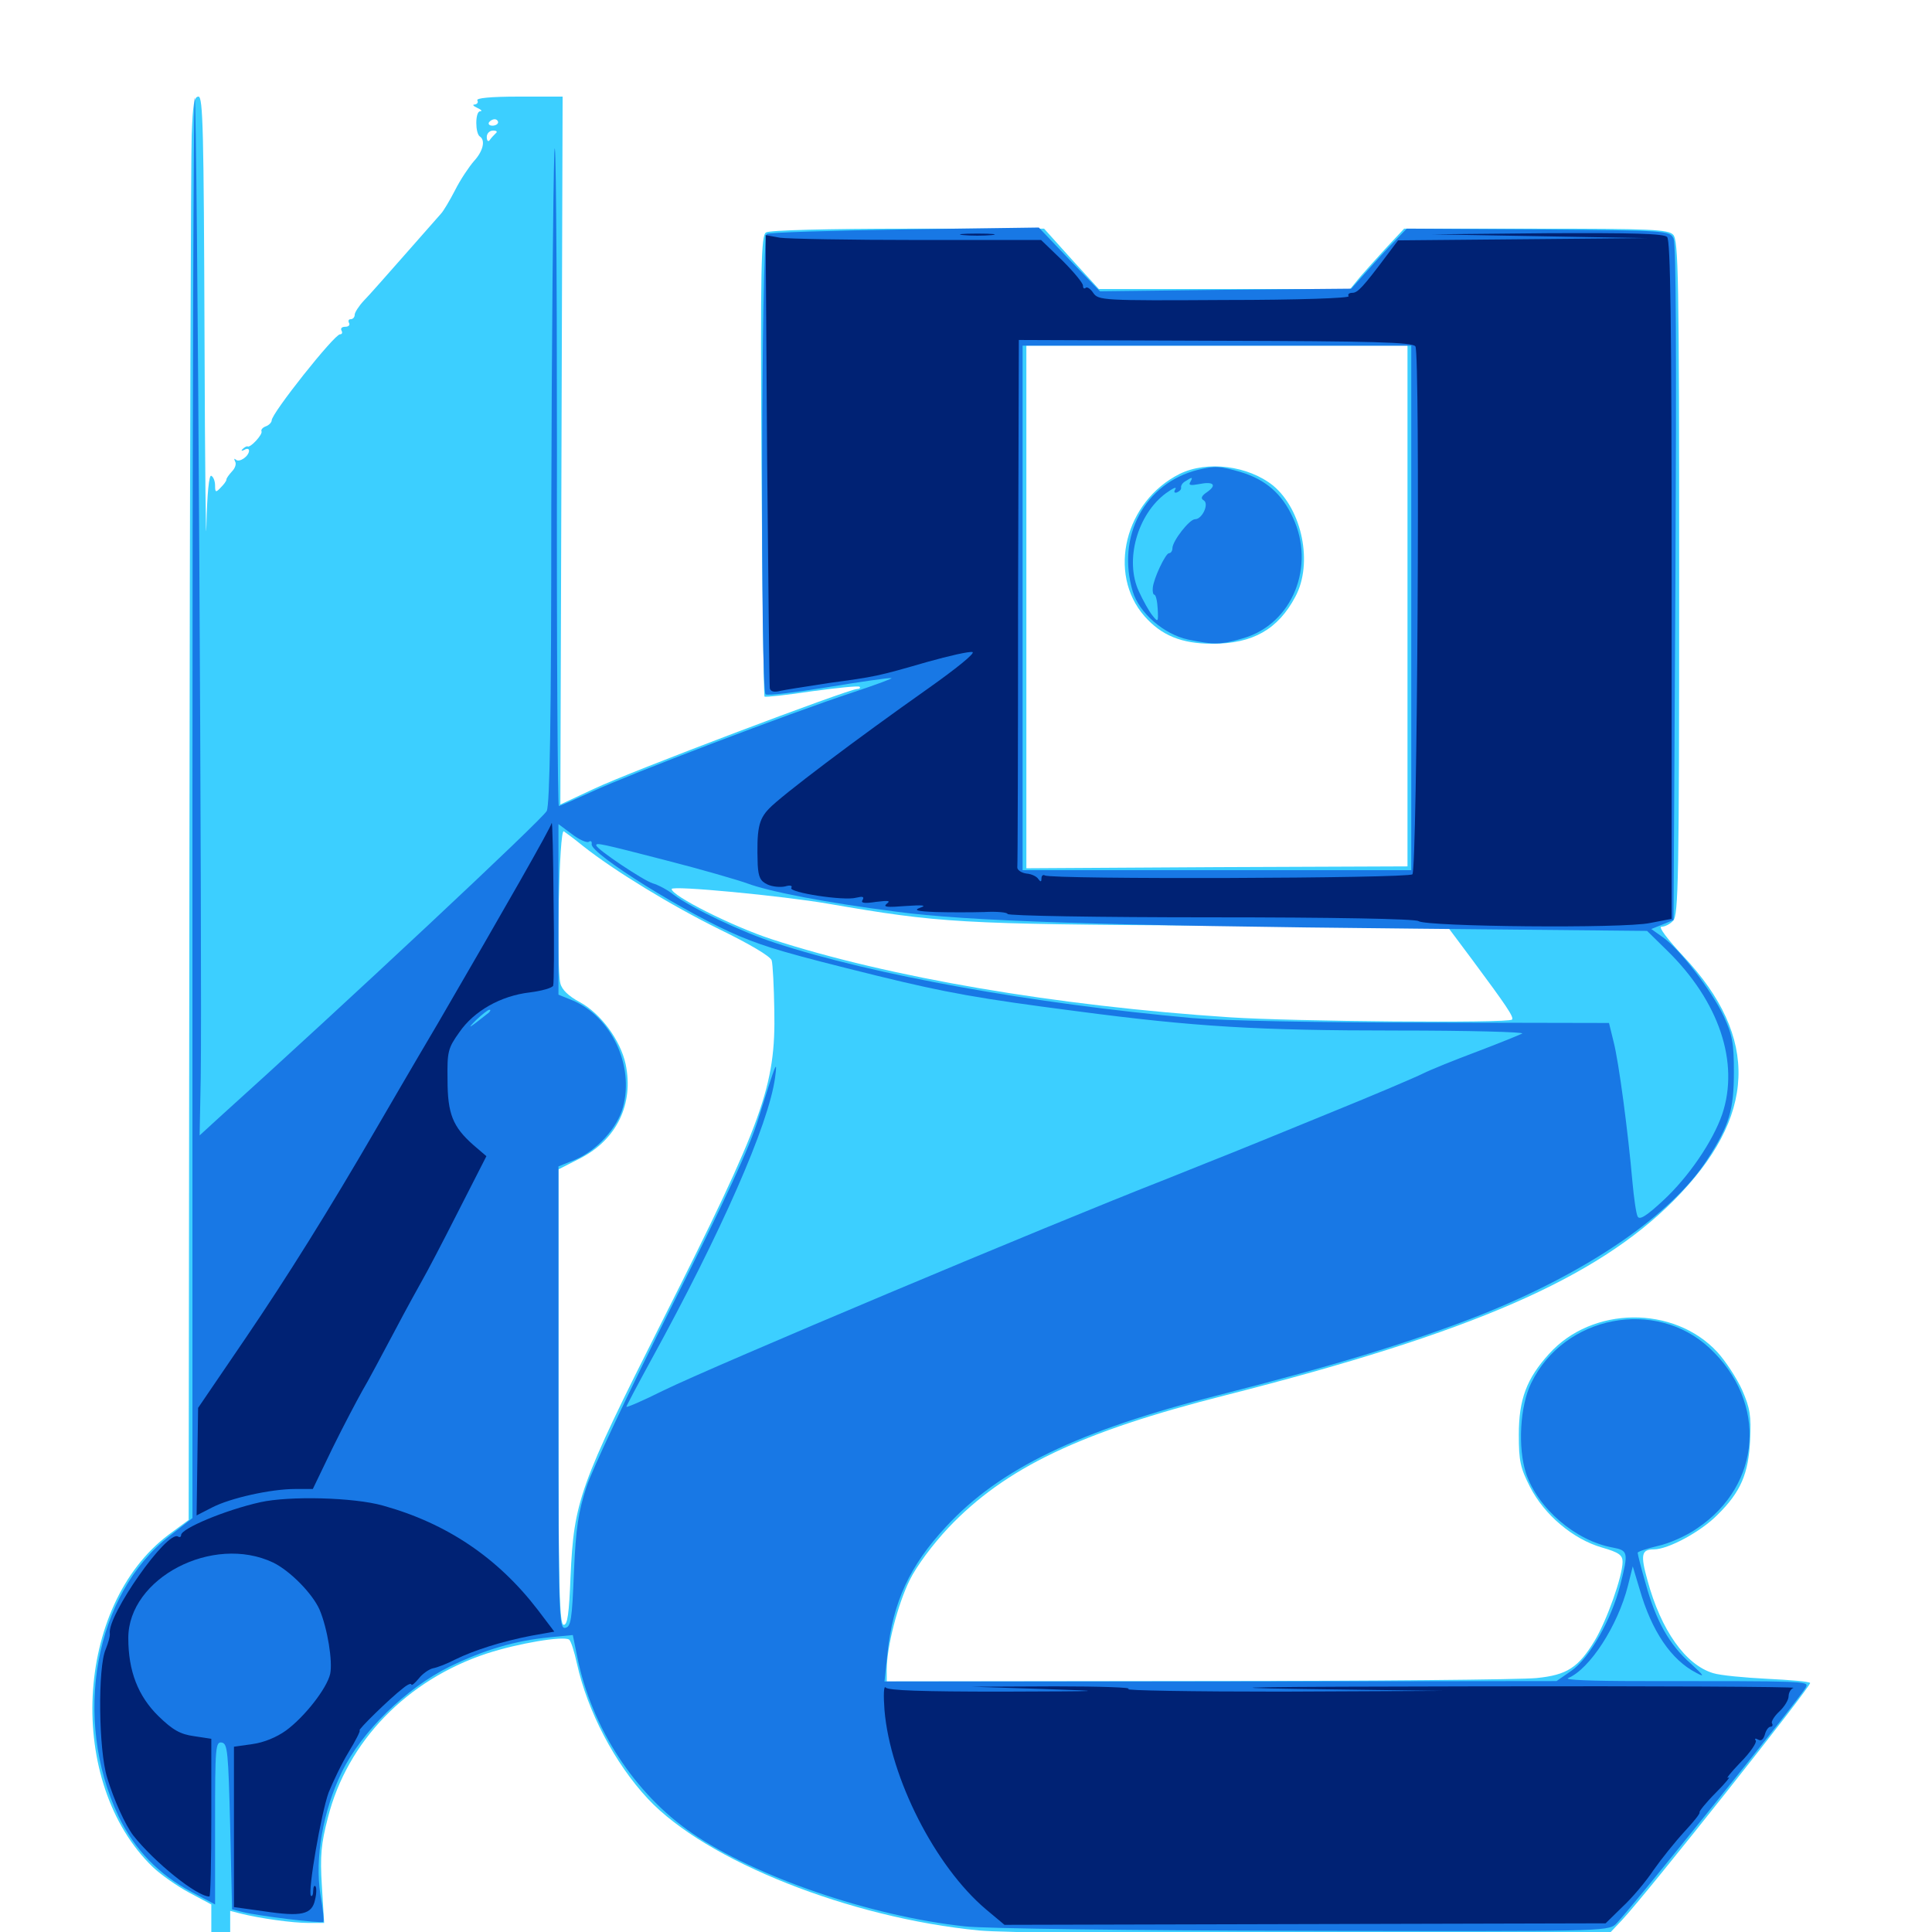 <svg xmlns="http://www.w3.org/2000/svg" viewBox="0 -1000 1000 1000">
	<path fill="#3ccfff" d="M99.219 -930.078C98.828 -918.945 98.242 -753.125 98.047 -561.719L97.656 -213.281L87.305 -205.664C38.477 -168.945 33.984 -77.148 79.102 -33.594C83.203 -29.688 91.797 -23.633 98.047 -20.312L109.375 -14.258V10.156V34.375H114.258H119.141V11.719V-10.938L124.414 -9.57C134.57 -7.031 151.367 -4.688 159.57 -4.688H167.773L166.602 -23.828C165.625 -39.453 166.211 -45.703 169.727 -59.18C179.688 -98.633 210.547 -130.469 251.953 -144.141C268.164 -149.414 291.406 -153.32 294.531 -151.367C295.508 -150.781 297.266 -145.117 298.633 -138.867C304.102 -114.258 318.164 -87.305 335.352 -68.945C365.43 -36.719 440.039 -7.227 506.836 -0.781C519.531 0.391 589.844 1.172 680.469 1.172H832.617L839.453 -6.055C852.148 -19.531 938.086 -127.93 936.914 -128.906C936.328 -129.688 926.367 -130.469 914.648 -131.055C903.125 -131.641 890.43 -132.812 886.719 -133.984C872.461 -138.281 859.766 -156.055 852.734 -182.031C849.023 -195.312 849.609 -198.047 856.055 -198.047C863.477 -198.047 880.469 -207.227 889.062 -216.016C900.977 -227.734 905.078 -237.305 905.859 -254.688C906.445 -267.188 905.859 -271.094 901.758 -280.469C899.023 -286.523 893.164 -295.508 888.867 -300.195C866.406 -324.414 824.023 -324.023 801.758 -299.219C790.234 -286.523 786.133 -275.781 786.133 -257.422C786.133 -243.75 786.914 -240.234 791.992 -230.273C799.414 -215.82 814.258 -203.32 829.102 -199.023C837.891 -196.484 839.844 -195.117 839.844 -191.602C839.844 -184.18 831.641 -161.133 825.391 -150.781C816.992 -136.914 811.133 -133.008 795.312 -131.445C788.086 -130.664 709.57 -129.883 620.703 -129.883L458.984 -129.688V-135.938C458.984 -147.656 464.648 -169.531 470.898 -182.227C474.609 -189.648 482.617 -200.391 490.82 -209.18C520.312 -240.234 558.984 -258.789 634.766 -277.93C762.109 -310.352 825.977 -338.281 866.211 -378.516C909.375 -421.875 910.938 -462.891 871.289 -505.078C863.086 -513.867 858.203 -520.312 859.961 -520.312C861.719 -520.312 864.453 -521.68 866.016 -523.438C868.75 -526.172 869.141 -544.922 869.141 -700.977C869.141 -857.031 868.75 -875.781 866.016 -878.516C863.477 -881.25 854.297 -881.641 794.922 -881.641H726.758L718.164 -872.461C713.281 -867.188 707.031 -860.156 704.102 -856.836L698.828 -850.391H633.789H568.75L554.492 -866.016L540.43 -881.641H469.922C428.906 -881.641 398.242 -880.859 396.484 -879.688C393.945 -878.125 393.555 -863.086 394.141 -759.18C394.531 -693.945 395.312 -640.039 395.703 -639.453C396.289 -639.062 407.227 -640.234 420.117 -642.188C433.203 -643.945 444.336 -645.117 444.922 -644.531C445.508 -643.945 444.922 -643.359 443.555 -643.359C439.258 -643.359 325.586 -600.391 307.617 -591.797L290.039 -583.594L290.625 -766.797L291.211 -950H268.555C253.906 -950 246.289 -949.219 247.07 -948.047C247.656 -947.07 247.07 -946.094 245.703 -945.898C244.336 -945.898 244.922 -945.117 247.07 -944.141C249.219 -943.164 249.805 -942.383 248.438 -942.383C245.898 -942.188 245.898 -930.859 248.438 -929.297C251.367 -927.344 250 -921.68 245.312 -916.602C242.773 -913.672 238.281 -907.031 235.547 -901.562C232.812 -896.289 229.492 -890.625 228.125 -889.258C226.758 -887.695 218.359 -878.125 209.375 -867.969C200.391 -857.812 191.016 -847.07 188.281 -844.336C185.742 -841.602 183.594 -838.281 183.594 -837.109C183.594 -835.742 182.617 -834.766 181.445 -834.766C180.469 -834.766 180.078 -833.984 180.664 -832.812C181.25 -831.836 180.469 -830.859 178.711 -830.859C176.953 -830.859 176.172 -830.078 176.758 -828.906C177.344 -827.93 177.148 -826.953 175.977 -826.953C173.047 -826.953 140.625 -786.133 140.625 -782.422C140.625 -781.445 139.258 -779.883 137.5 -779.297C135.938 -778.711 134.961 -777.539 135.352 -776.758C136.133 -775.195 129.492 -767.969 128.125 -768.945C127.734 -769.141 126.562 -768.555 125.586 -767.578C124.609 -766.602 125 -766.406 126.562 -767.188C127.734 -767.969 128.906 -767.773 128.906 -766.797C128.906 -763.867 123.828 -760.352 122.07 -762.109C121.094 -762.891 121.094 -762.5 121.68 -761.133C122.461 -759.961 121.68 -757.617 120.117 -756.055C118.555 -754.297 117.188 -752.539 117.188 -751.758C117.188 -750.977 115.82 -749.219 114.258 -747.656C111.719 -744.922 111.328 -745.117 111.328 -748.633C111.328 -750.781 110.547 -753.125 109.375 -753.711C108.203 -754.492 107.227 -744.727 106.836 -727.93C106.641 -713.086 106.055 -757.031 105.859 -825.586C105.469 -932.031 105.078 -950 102.734 -950C100.391 -950 99.805 -945.703 99.219 -930.078ZM257.812 -936.719C257.812 -935.742 256.445 -934.961 254.883 -934.961C253.32 -934.961 252.539 -935.742 253.125 -936.719C253.711 -937.5 254.883 -938.281 256.055 -938.281C257.031 -938.281 257.812 -937.5 257.812 -936.719ZM256.641 -931.055C255.664 -930.078 254.297 -928.711 253.516 -927.539C252.734 -926.367 251.953 -927.148 251.953 -929.102C251.953 -930.859 253.32 -932.422 255.273 -932.422C257.031 -932.422 257.617 -931.836 256.641 -931.055ZM728.516 -686.328V-551.562L629.883 -551.172L531.25 -550.586V-685.938V-821.094H629.883H728.516ZM301.758 -562.109C317.773 -549.414 347.461 -531.25 372.461 -518.945C388.086 -511.328 398.633 -505.078 399.414 -502.93C400 -500.977 400.586 -489.258 400.781 -477.148C401.562 -437.891 395.117 -420.117 342.773 -316.211C299.805 -230.859 297.07 -223.047 295.312 -183.984C294.531 -164.648 293.75 -158.984 291.797 -158.984C289.453 -158.984 289.062 -178.906 289.062 -276.758V-394.727L300.195 -400.391C319.336 -410.156 328.125 -428.711 323.828 -449.219C321.094 -461.719 310.938 -475.391 300.195 -481.25C294.336 -484.375 290.82 -487.695 290.039 -491.016C287.891 -499.414 289.453 -571.094 291.797 -569.727C292.969 -568.945 297.461 -565.625 301.758 -562.109ZM428.711 -532.227C486.523 -522.266 496.094 -521.68 626.172 -520.898L749.414 -520.117L762.109 -503.125C779.492 -479.688 783.789 -473.438 782.617 -472.266C780.859 -470.312 669.141 -471.289 636.719 -473.438C547.07 -479.297 459.961 -494.141 399.414 -513.867C379.102 -520.508 347.656 -536.328 347.656 -539.844C347.656 -541.797 404.883 -536.328 428.711 -532.227ZM610.547 -754.688C582.227 -740.43 573.047 -703.125 592.383 -681.055C601.172 -671.094 611.523 -666.797 627.539 -666.797C648.438 -666.797 661.523 -674.219 670.508 -691.211C679.688 -708.398 674.023 -736.133 658.984 -748.633C646.094 -758.984 624.805 -761.719 610.547 -754.688Z"/>
	<path fill="#1878e5" d="M99.609 -582.422V-214.258L87.891 -205.078C49.023 -175 37.305 -110.742 61.328 -59.961C69.531 -42.773 82.227 -29.688 99.219 -20.703L111.328 -14.258V-56.445C111.328 -95.703 111.523 -98.633 114.844 -98.047C117.773 -97.461 118.164 -93.359 119.141 -54.688L120.117 -11.719L125.586 -10.352C133.203 -8.398 166.406 -4.297 167.383 -5.273C167.773 -5.664 167.188 -12.109 165.82 -19.531C162.891 -38.281 167.188 -62.695 176.953 -82.812C187.305 -103.906 210.156 -126.172 232.617 -137.305C250.781 -146.094 266.406 -150.781 284.57 -152.539L296.484 -153.711L298.828 -142.188C306.25 -105.664 328.516 -71.484 358.203 -51.172C390.82 -28.711 450.586 -8.203 499.219 -2.93C508.984 -1.758 585.938 -0.781 674.414 -0.586C826.367 -0.195 832.227 -0.391 836.133 -3.906C841.797 -8.984 933.398 -123.047 934.766 -126.758C936.133 -129.883 936.328 -129.883 848.633 -129.883C823.633 -129.883 809.18 -130.469 811.719 -131.445C822.852 -136.133 837.305 -158.398 842.578 -179.102L845.117 -189.258L848.633 -177.539C854.883 -155.664 865.039 -140.82 877.93 -134.18C882.617 -131.641 882.031 -132.617 875 -139.062C864.062 -148.633 857.031 -161.133 851.758 -180.469C849.414 -188.477 847.656 -195.508 847.656 -196.289C847.656 -196.875 852.344 -198.438 858.008 -199.805C863.672 -200.977 873.047 -205.078 878.516 -208.984C911.914 -231.445 914.844 -274.219 884.961 -302.148C857.031 -328.32 809.57 -319.141 792.578 -284.18C786.719 -272.266 785.547 -250.781 789.844 -237.5C795.898 -219.336 815.43 -202.539 834.57 -199.023C842.773 -197.461 842.969 -196.68 838.672 -179.688C834.18 -161.914 822.656 -141.602 813.281 -135.156L805.664 -129.883L631.641 -129.688H457.812L459.375 -144.336C462.109 -170.703 470.898 -189.648 489.648 -209.766C517.383 -239.844 558.398 -259.57 630.859 -277.93C690.82 -293.164 731.445 -305.664 766.211 -319.336C821.68 -341.406 865.43 -371.289 883.789 -400C895.117 -417.578 897.461 -425.586 897.461 -445.117C897.461 -460.156 896.68 -464.258 892.188 -474.023C885.938 -487.305 869.531 -508.594 860.742 -514.844L854.688 -519.141L860.547 -521.484L866.211 -523.828L867.188 -698.242C867.773 -815.82 867.578 -873.828 866.211 -876.562C864.258 -880.664 862.695 -880.664 796.094 -881.25L728.125 -881.641L722.07 -875.391C718.555 -871.875 712.109 -864.844 707.617 -859.766L699.414 -850.586L634.375 -850L569.336 -849.219L553.516 -865.625L537.695 -882.227L468.359 -881.25C430.273 -880.664 398.047 -879.688 396.875 -878.906C393.945 -877.148 393.555 -642.188 396.289 -640.625C397.266 -639.844 411.719 -641.602 428.516 -644.336C445.117 -647.07 459.961 -649.219 461.328 -649.023C462.695 -649.023 453.711 -645.703 441.406 -641.602C408.203 -630.664 325.781 -599.219 306.836 -590.43C297.852 -586.328 289.844 -582.812 289.258 -582.812C288.672 -582.812 288.086 -665.625 288.281 -766.797C288.281 -868.164 287.695 -937.305 286.914 -920.703C286.328 -904.102 285.547 -821.68 285.352 -737.891C285.352 -627.344 284.57 -583.789 283.008 -580.273C281.25 -576.367 178.125 -479.883 112.695 -420.898L103.32 -412.305L103.906 -442.383C104.688 -492.383 102.148 -948.242 100.781 -949.414C100.195 -950.195 99.609 -784.961 99.609 -582.422ZM730.469 -685.352V-549.609H629.883H529.297V-685.352V-821.094H629.883H730.469ZM304.688 -564.258C305.859 -565.039 306.445 -564.453 306.25 -563.086C305.273 -558.203 356.055 -526.562 382.812 -515.43C396.875 -509.57 408.203 -506.25 454.102 -494.922C490.039 -486.133 506.25 -483.203 557.617 -476.562C618.359 -468.555 650.977 -466.602 723.047 -466.602C760.352 -466.602 789.453 -465.82 787.891 -465.039C786.328 -464.258 775.781 -459.961 764.453 -455.664C752.93 -451.367 740.43 -446.289 736.523 -444.336C732.617 -442.383 711.133 -433.203 688.477 -424.023C666.016 -414.844 643.164 -405.469 637.695 -403.32C632.422 -401.172 616.992 -395.117 603.516 -389.648C541.016 -365.234 368.945 -292.773 343.359 -280.273C332.812 -275 324.219 -271.289 324.219 -271.875C324.219 -272.266 329.883 -283.008 336.719 -295.508C373.438 -362.305 397.852 -417.969 401.172 -442.188C402.539 -452.539 401.758 -450.391 392.578 -421.094C388.086 -406.25 375.781 -379.688 347.461 -323.438C325.977 -280.664 306.25 -238.867 303.516 -230.273C299.414 -217.578 298.047 -209.18 297.07 -186.328C296.094 -161.523 295.508 -158.008 292.578 -157.422C289.258 -156.836 289.062 -163.477 289.062 -276.562V-396.289L297.852 -399.805C308.789 -404.492 319.531 -416.016 322.461 -426.953C328.32 -448.633 316.406 -473.828 296.289 -482.227L289.062 -485.156V-529.297V-573.438L295.898 -568.359C299.609 -565.43 303.711 -563.672 304.688 -564.258ZM344.727 -554.688C363.086 -550 381.836 -544.531 386.719 -542.773C398.242 -538.477 427.344 -532.812 463.867 -528.125C500 -523.242 569.727 -520.898 732.422 -519.336L852.539 -518.164L862.891 -508.008C889.844 -481.641 900.391 -450 891.406 -423.242C886.523 -409.18 874.023 -390.82 860.938 -378.711C852.344 -370.703 848.633 -368.359 847.656 -370.312C846.875 -371.68 845.703 -379.883 844.922 -388.477C842.773 -413.281 837.891 -450.586 835.156 -460.938L832.812 -470.508L738.086 -470.703C681.641 -470.703 633.008 -471.68 617.188 -473.047C534.961 -480.469 451.953 -495.312 401.367 -511.914C384.375 -517.383 358.008 -529.883 348.633 -536.914C345.508 -539.453 340.625 -541.992 337.891 -542.773C333.203 -544.141 308.594 -560.547 308.594 -562.5C308.594 -563.867 310.742 -563.477 344.727 -554.688ZM252.93 -475.781C242.578 -467.578 241.211 -466.797 246.484 -472.07C249.609 -475 252.539 -477.344 253.32 -477.344C254.102 -477.344 253.906 -476.758 252.93 -475.781ZM620.117 -756.836C592.578 -750 577.734 -722.461 586.328 -693.75C589.648 -682.812 602.344 -671.68 615.039 -668.945C628.32 -666.211 632.031 -666.211 643.75 -669.727C668.945 -677.148 681.055 -707.031 669.141 -732.227C663.477 -744.531 655.078 -751.758 642.188 -755.664C631.25 -758.789 629.102 -758.984 620.117 -756.836ZM616.016 -750.391C615.039 -748.828 616.406 -748.633 620.508 -749.414C628.125 -750.977 630.078 -749.023 624.805 -745.312C621.875 -743.359 621.289 -741.992 623.047 -741.016C625.977 -739.258 622.266 -731.25 618.555 -731.25C615.625 -731.25 606.836 -719.922 606.836 -716.211C606.836 -714.844 606.055 -713.672 605.078 -713.672C603.32 -713.672 597.07 -700.586 596.68 -695.703C596.484 -693.75 596.875 -692.188 597.461 -692.188C598.242 -692.188 599.023 -688.867 599.219 -684.961C599.609 -677.93 599.414 -677.734 596.484 -681.445C594.727 -683.594 591.602 -689.258 589.453 -693.945C582.031 -709.961 588.672 -733.789 603.516 -744.727C607.031 -747.266 609.18 -748.242 608.398 -746.875C607.422 -745.312 607.812 -744.727 609.18 -745.117C610.547 -745.703 611.523 -746.68 611.328 -747.656C611.133 -748.633 612.109 -750.195 613.672 -750.977C617.188 -753.32 617.578 -753.125 616.016 -750.391Z"/>
	<path fill="#002274" d="M498.633 -878.32C494.531 -878.711 497.852 -879.102 505.859 -879.102C513.867 -879.102 517.188 -878.711 513.281 -878.32C509.18 -877.93 502.539 -877.93 498.633 -878.32ZM796.875 -877.734L852.539 -876.758L788.086 -876.172L723.633 -875.586L717.773 -867.773C705.469 -851.367 702.734 -848.438 700 -848.438C698.242 -848.438 697.461 -847.656 698.047 -846.68C698.828 -845.703 672.266 -844.727 633.984 -844.727C570.312 -844.336 568.555 -844.531 565.82 -848.438C564.453 -850.586 562.5 -851.758 561.914 -850.977C561.133 -850.391 560.547 -850.781 560.547 -852.148C560.547 -853.516 555.664 -859.375 549.805 -865.234L538.867 -875.781H475C439.844 -875.781 407.812 -876.367 403.711 -876.953L396.289 -878.32L397.07 -762.305C397.656 -698.438 398.242 -645.117 398.438 -643.75C398.828 -641.992 400.781 -641.602 403.711 -642.383C406.25 -642.969 417.773 -644.727 429.102 -646.484C453.32 -649.805 453.711 -649.805 480.078 -657.422C491.211 -660.547 501.562 -662.891 503.32 -662.5C505.078 -662.109 494.922 -653.906 480.273 -643.555C443.164 -617.383 404.297 -588.086 398.047 -581.445C392.578 -575.781 391.602 -570.898 392.188 -552.344C392.578 -545.898 393.555 -543.945 397.266 -542.188C399.805 -541.016 403.906 -540.625 406.445 -541.211C408.984 -541.992 410.352 -541.602 409.57 -540.43C408.008 -538.086 436.719 -533.594 443.164 -535.352C446.484 -536.133 447.461 -535.938 446.484 -534.18C445.312 -532.617 447.266 -532.227 453.516 -533.203C459.961 -533.984 461.133 -533.789 458.984 -532.227C456.836 -530.469 459.18 -530.273 468.75 -531.055C477.344 -531.641 479.883 -531.445 476.562 -530.273C472.656 -528.906 474.219 -528.32 484.375 -527.93C491.406 -527.734 502.539 -527.734 509.375 -527.93C516.016 -528.32 521.484 -527.734 521.484 -526.953C521.484 -525.977 568.75 -525.195 626.562 -525.195C690.234 -525.195 732.422 -524.414 734.18 -523.242C738.281 -520.312 840.625 -519.336 854.102 -522.266L865.234 -524.414V-699.805C865.234 -833.398 864.648 -875.586 862.891 -877.344C861.133 -879.102 845.117 -879.492 800.977 -879.297L741.211 -878.711ZM732.617 -820.703C735.156 -816.797 733.594 -550 731.055 -547.461C728.906 -545.312 544.141 -544.727 540.82 -546.875C539.844 -547.461 539.062 -546.68 539.062 -545.312C539.062 -543.555 538.672 -543.359 537.5 -544.922C536.719 -546.289 533.984 -547.656 531.25 -547.852C528.516 -548.242 526.367 -549.805 526.562 -551.172C526.758 -552.344 526.953 -614.453 526.953 -688.867L527.344 -824.023L629.102 -823.633C711.133 -823.438 731.25 -822.852 732.617 -820.703ZM285.547 -574.023C285.156 -571.68 261.523 -530.273 226.758 -470.508C213.477 -448.047 199.414 -423.828 195.312 -416.797C169.922 -373.047 148.633 -339.062 127.148 -307.422L102.539 -271.289L102.148 -243.555L101.758 -215.625L109.766 -219.727C119.141 -224.609 140.234 -229.297 152.734 -229.297H161.914L172.07 -250.391C177.734 -261.914 184.766 -275.195 187.5 -280.078C190.43 -284.961 197.656 -298.633 203.906 -310.352C210.156 -322.266 216.992 -334.57 218.75 -337.695C220.703 -341.016 228.906 -356.641 236.914 -372.461L251.758 -401.562L244.922 -407.422C234.375 -416.797 231.641 -423.438 231.641 -441.211C231.445 -455.664 231.836 -457.422 237.695 -465.625C245.312 -476.758 259.18 -484.57 274.219 -486.328C280.469 -487.109 285.938 -488.672 286.328 -489.844C286.719 -491.016 286.914 -510.938 286.523 -533.984C286.328 -557.031 285.938 -575 285.547 -574.023ZM134.766 -222.461C116.406 -218.359 93.75 -208.789 93.75 -205.469C93.75 -204.492 92.969 -204.102 92.188 -204.688C86.523 -208.203 55.469 -163.867 56.836 -154.492C57.031 -153.125 56.055 -149.609 54.688 -146.289C50.586 -136.914 50.977 -94.336 55.469 -79.883C58.984 -68.164 64.844 -55.469 68.945 -50C80.078 -35.938 101.953 -18.359 108.398 -18.359C108.984 -18.359 109.375 -36.719 109.375 -59.18V-100L100.391 -101.367C93.359 -102.344 89.453 -104.492 82.031 -111.719C71.484 -122.07 66.406 -134.961 66.406 -152.148C66.406 -183.203 110.156 -206.055 141.406 -191.211C150.195 -186.914 161.719 -175.195 165.43 -166.797C169.531 -157.031 172.266 -140.039 170.898 -133.594C169.141 -125.977 157.617 -111.328 148.047 -104.297C143.164 -100.781 136.523 -98.047 130.664 -97.266L121.094 -95.898V-54.492V-12.891L136.523 -10.742C156.055 -7.812 161.523 -8.984 163.086 -16.797C163.867 -19.922 163.867 -23.047 163.281 -23.633C162.695 -24.414 162.109 -23.242 162.109 -21.289C162.109 -19.336 161.523 -18.164 160.938 -18.75C159.18 -20.703 166.211 -61.523 170.117 -72.266C172.266 -77.539 176.758 -87.109 180.469 -93.164C184.18 -99.219 186.719 -104.297 186.133 -104.297C184.766 -104.297 201.758 -120.898 208.594 -126.172C210.938 -128.125 212.891 -128.906 212.891 -128.125C213.086 -127.344 214.648 -128.711 216.797 -131.25C218.75 -133.789 222.266 -136.133 224.219 -136.523C226.367 -136.914 231.445 -138.867 235.547 -141.016C245.508 -145.898 259.766 -150.391 274.805 -153.32L286.914 -155.469L278.32 -166.797C257.617 -193.75 231.25 -211.523 198.242 -220.703C183.008 -225 149.805 -225.781 134.766 -222.461ZM457.812 -114.844C460.742 -79.883 483.984 -33.984 510.352 -11.719L519.922 -3.711L675.391 -4.102L831.055 -4.492L839.844 -13.086C844.727 -17.578 851.953 -26.172 855.859 -32.031C859.961 -37.891 867.188 -46.875 871.875 -51.953C876.562 -57.031 880.078 -61.328 879.688 -61.914C879.297 -62.305 883.008 -66.992 888.086 -72.07C893.359 -77.344 896.094 -80.859 894.531 -79.883C892.969 -78.906 895.703 -82.422 900.781 -87.695C905.859 -92.773 909.375 -98.047 908.789 -99.023C908.008 -100.195 908.594 -100.391 909.961 -99.609C911.523 -98.633 912.695 -99.609 913.477 -102.148C914.062 -104.492 915.43 -106.25 916.406 -106.25C917.383 -106.25 917.773 -107.031 917.188 -108.008C916.602 -108.789 918.359 -111.719 920.898 -114.062C923.633 -116.602 925.781 -120.117 925.781 -122.07C925.781 -123.828 926.953 -125.977 928.32 -126.367C929.492 -126.953 856.445 -127.344 765.625 -127.148C648.242 -126.953 621.68 -126.562 673.828 -125.781L747.07 -124.805L663.086 -124.414C616.992 -124.414 581.25 -125 583.984 -125.781C586.719 -126.562 569.727 -127.148 545.898 -127.148L502.93 -126.953L540.039 -125.781C574.414 -124.609 572.852 -124.609 518.555 -124.414C477.148 -124.414 459.57 -125 458.398 -126.562C457.422 -127.734 457.227 -122.461 457.812 -114.844ZM774.805 -124.609C775.586 -125.195 774.414 -125.781 772.266 -125.586C770.117 -125.586 769.531 -125 771.094 -124.414C772.461 -123.828 774.219 -124.023 774.805 -124.609Z"/>
</svg>
